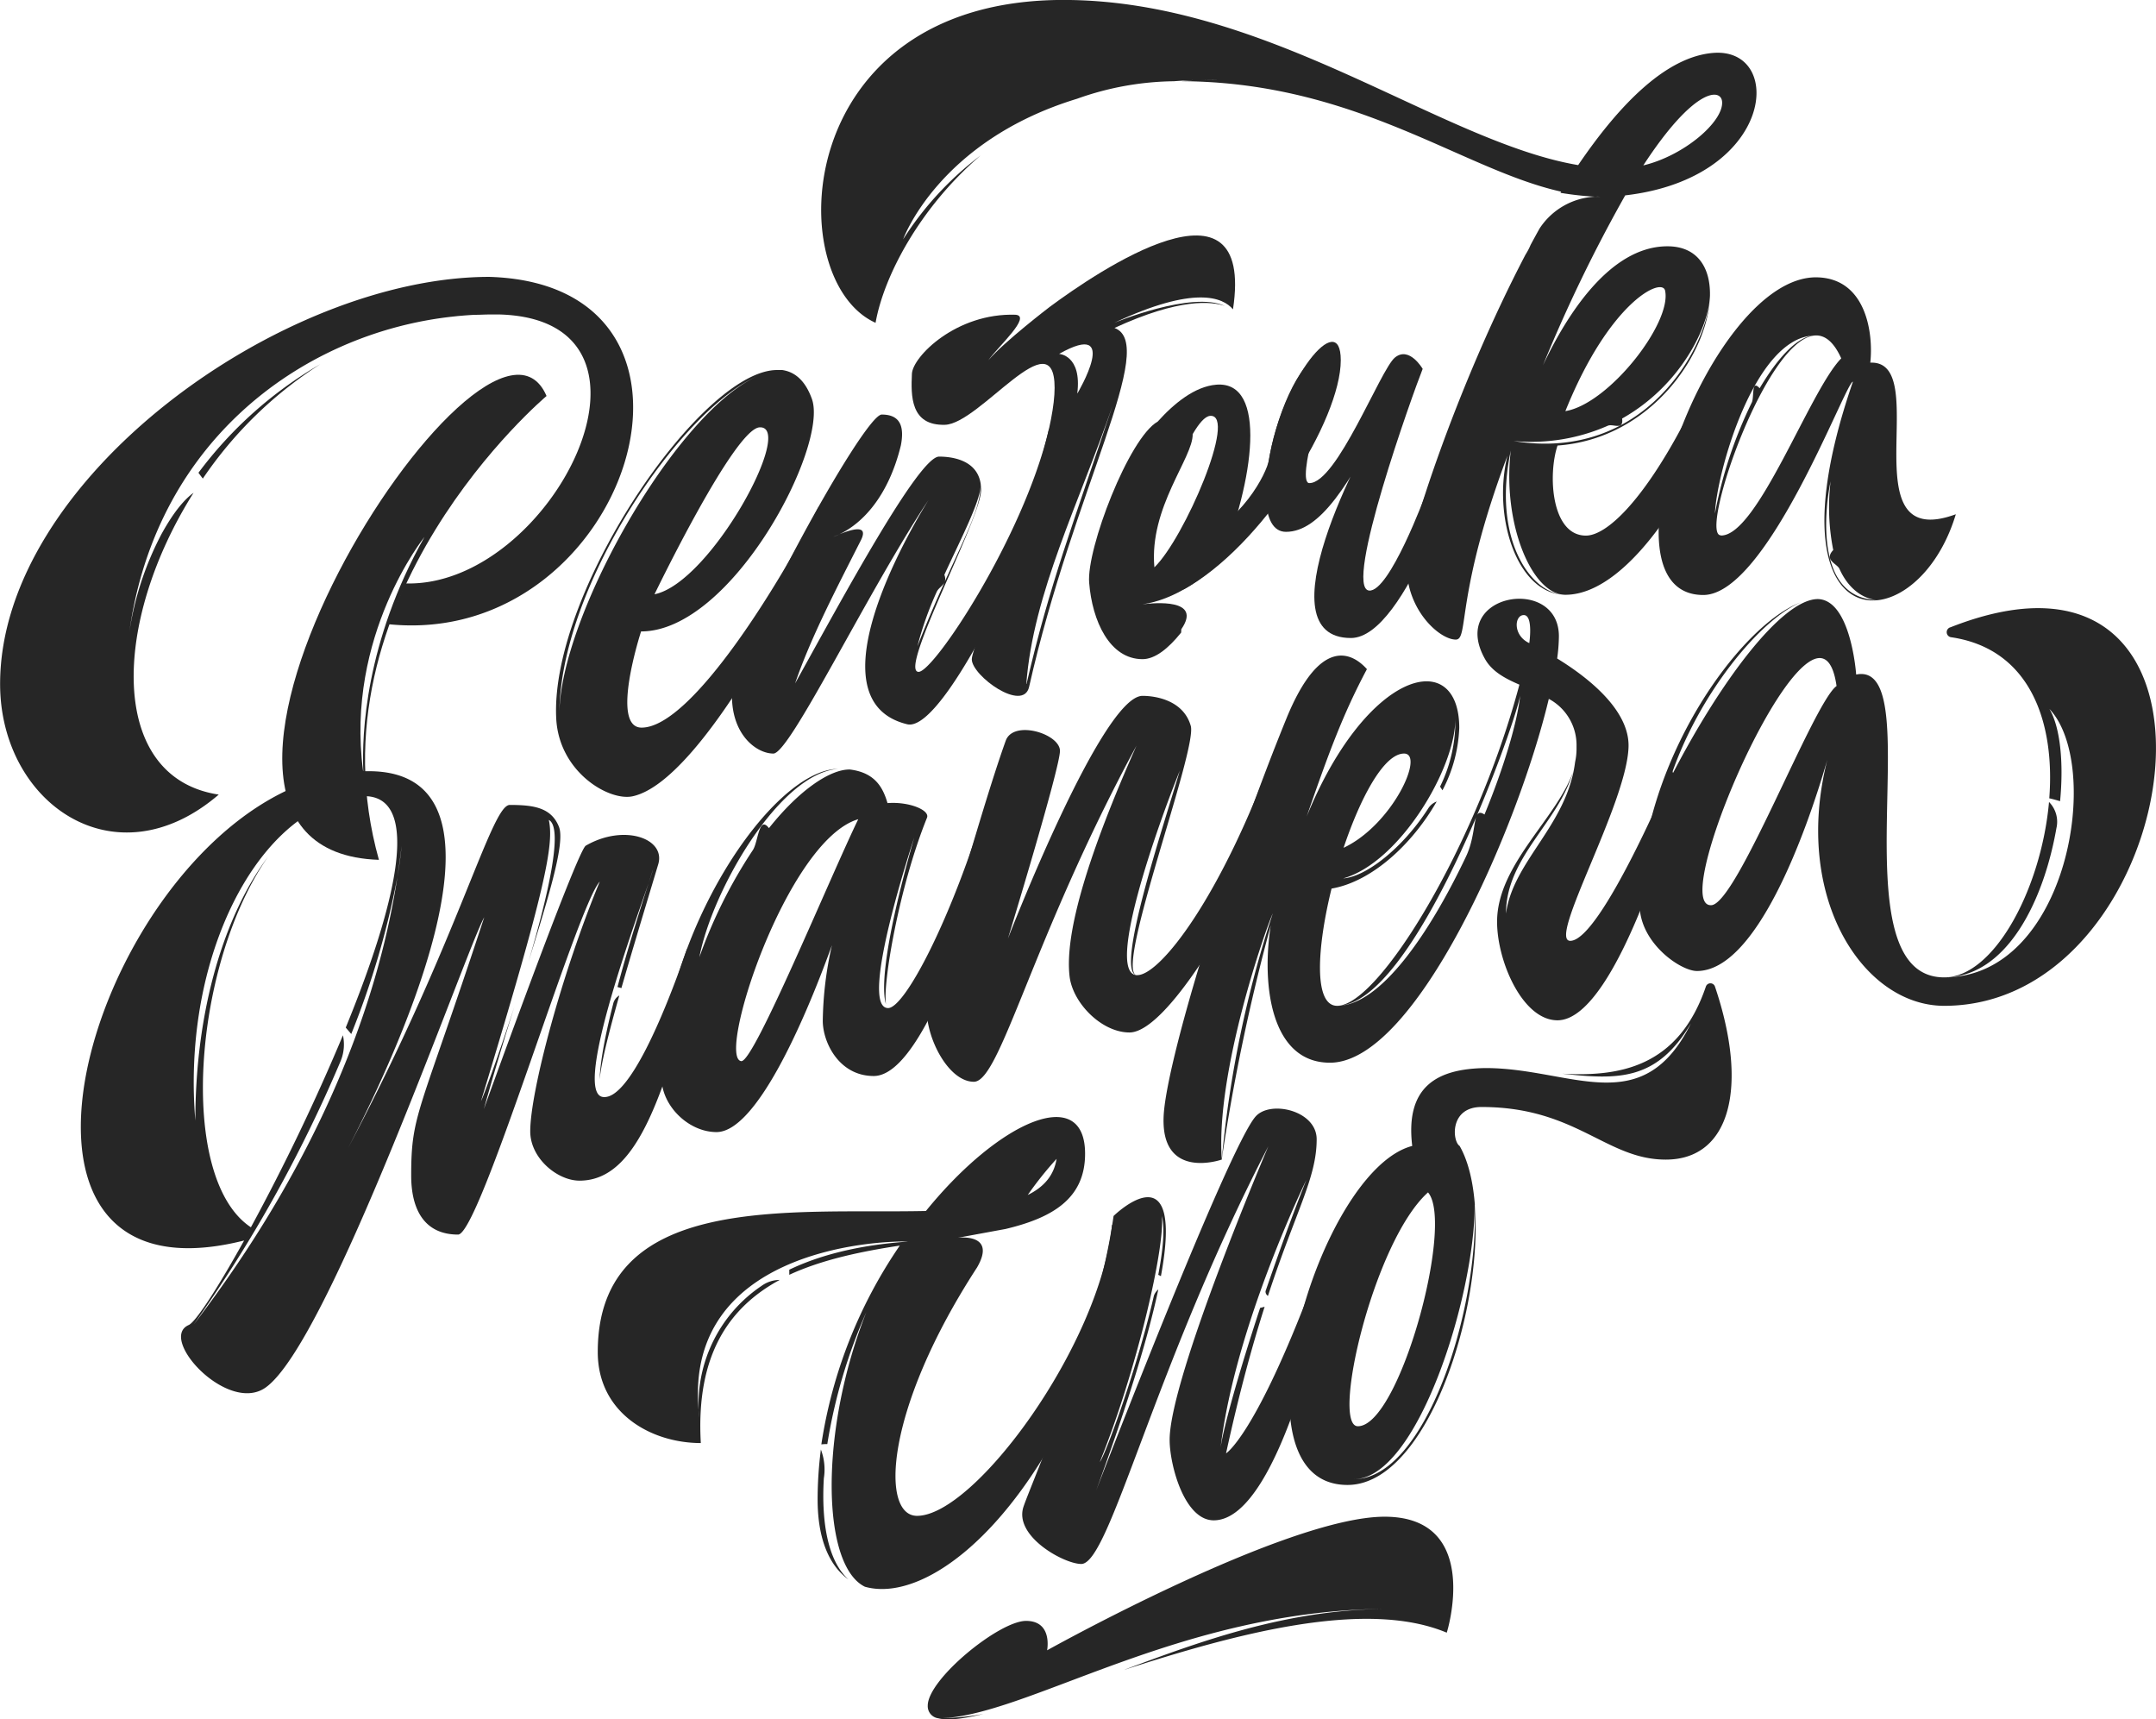 <svg id="Layer_2" data-name="Layer 2" xmlns="http://www.w3.org/2000/svg" viewBox="0 0 423.04 337.32"><defs><style>.cls-1{fill:#262626;}</style></defs><title>reptochka2</title><path class="cls-1" d="M206.06,181.72c-7.13,14.12-24.75,43.19-34.67,43.19-6.25,0-.1-18.87-0.1-18.87,17.82,0,36.83-36.31,33.52-45.6-1.28-3.58-3.32-5.34-5.87-5.69-0.24,0-.47,0-0.71,0l-0.58.07-0.12,0a13.36,13.36,0,0,0-2.9.84l-0.31.13L194,156c-16.29,7.5-38.74,47.52-38.74,66.28,0-24.77,23.41-59.38,38.74-66.28l0.32-.14,0.31-.13a12.78,12.78,0,0,1,2.9-.84l0.12,0,0.58-.07c0.24,0,.48,0,0.71,0-14.56-2-45.59,43-44.3,68.3,0.53,10.49,10.34,16.27,15,15.26,13.68-2.95,34.51-43.91,39.33-56.9ZM194.54,166c7.09-.36-9.6,30.54-20.62,32.75C173.93,198.78,189.55,166.29,194.54,166Z" transform="translate(-45.5 -82.16)"/><path class="cls-1" d="M285.88,142.2c-6.5-3.07-21.76,3.3-21.76,3.3,15.77-7.4,21.35-5,23.31-2.65,4.33-28.48-26.65-7.39-36-.45-0.1.08-8.78,6.71-12,10.43,1.91-2.65,8.54-8.62,5.36-8.92-11.64-.4-20.21,8.22-20.36,11.59-0.19,4.27-.32,10.2,6.5,10s21.5-21,21.5-7.25-16.25,50-16.25,53.25,10.1,10.53,11.25,5.4c8.7-38.65,25.42-67.18,16.75-70.4C277,140.59,283.28,141.28,285.88,142.2Zm-29,17.14c0.93-7.52-3.57-7.75-3.57-7.75C265.63,144.65,256.91,159.33,256.91,159.33Zm-10,57c1.33-17.85,10.47-35.7,16.92-54.6C256.09,184.94,251.5,196.54,246.92,216.35Z" transform="translate(-45.5 -82.16)"/><path class="cls-1" d="M381.55,92.55c-9,.79-18.06,9.74-26.39,22-27-4.55-60.9-32.4-101-32.4-53.56,0-55.48,55-36.86,63.34,1.6-9.08,8.61-22.54,20.58-32.81a62.78,62.78,0,0,0-15.17,16.43s6.89-19.26,34.11-27.57a58.22,58.22,0,0,1,19-3.44q2.34-.18,4.81-0.25c2.28-.11,3.61-0.06,3.61-0.06-1.23,0-2.43,0-3.61.06-0.95,0-2.06.12-3.31,0.24,34.33,0.18,55.05,17.34,74.5,21.67l-0.14.23a63.25,63.25,0,0,0,6.8.76,8.18,8.18,0,0,1,1,0c-0.29,0-.62,0-1,0A13.81,13.81,0,0,0,347.58,127q-0.88,1.58-1.75,3.2a12.25,12.25,0,0,1-1,1.91c-13.64,26.06-23.32,56.25-23.32,61.15,0,8.63,6.47,14.38,9.64,14.38,2.61,0-.14-8.7,10.13-36.06-2.91,11.83,1.76,26.59,10.76,27.24-6.4-.64-13.73-11.12-10.1-28.28-1.69,14.16,4.06,28.31,10.72,28.31,13.29,0,27-24.92,29.92-36,0.78-3-5,2.74-6.9,2.74-8,15.08-15,21.65-19,21.65-6.75,0-7.51-11.82-5.57-17.67,18-1.29,29.15-17.47,29.88-28.61-0.79,9.63-12.85,31.92-38.55,27.72a37.31,37.31,0,0,0,18.54-3c1-.44,3.14,1,2.8-1.41,11.29-6.34,17-17.74,17.24-24.09,0.12-5.57-2.5-9.7-8.34-9.7-11.41,0-19.89,13.75-24.42,23.33a293.49,293.49,0,0,1,16.13-33.32C393.87,117.07,395.77,91.29,381.55,92.55Zm1.85,9.54c0.34,3.87-7.4,10.6-15.46,12.52C377.86,99.4,383.16,99.41,383.4,102.09Zm-11.18,37.1c1.34,6.36-11.05,22.21-19.57,23.63C361.31,141.3,371.64,136.46,372.22,139.19Z" transform="translate(-45.5 -82.16)"/><path class="cls-1" d="M412.48,153.31c0.63-5.65-.75-16.54-10.46-16.74-20.88-.43-44.09,62.32-22.31,62.32,12.63,0,28-42,29.36-41.84-11,31.92-3.87,44.06,5.11,42.83l-0.37,0c-12.74-.38-10-19.21-9.12-23.29a43,43,0,0,0,.52,13.48c-1.89,2,.75,2.65,1.22,3.7,2.2,4.87,5.65,6,7.38,6.11l0.37,0c5.69-.78,12.11-6.93,15.08-16.83C408,190.85,425,152.76,412.48,153.31ZM401.13,148a4,4,0,0,1,.53,0c-0.18,0-.36,0-0.53,0-2.67.36-6.25,3.41-10.36,10.33-1.71-1.88-1,1.84-1.57,2.85A85.56,85.56,0,0,0,382,182.9C382.31,175.06,389.59,148.84,401.13,148Zm-18,39.18c-5.14-.11,14.52-55,23.65-34.71C400.64,158.67,390.33,187.37,383.16,187.22Z" transform="translate(-45.5 -82.16)"/><path class="cls-1" d="M449,244.64a5.51,5.51,0,0,0-1.45-5.14c-1.53,17.05-10.8,34.41-20.57,34.41C439.19,273.91,446.49,259,449,244.64Zm-20.85-39.4a1,1,0,0,0,.21,1.94c15.57,2.3,20.38,16.74,19.24,31.6,0.41,0.08,1.08.26,2.12,0.56,0.74-7.69,0-14.59-2.09-18.09,10.5,11.08,3.72,52.66-20.66,52.66-21.7,0-2.51-62.43-17.26-59.41,0,0-1-14.62-7.5-14.81-7.08,0-19.28,16.24-29,35.22,5.47-16.6,17.81-31.34,25.65-34.58-12.07,4.46-31.64,31.65-31.64,59.33,0,7.46,8,13,11.25,13,11.61,0,21.36-26.83,25.58-41.45-6.86,27,7,48.28,22.93,48.28C474.84,279.5,489,181.27,428.18,205.24Zm-46.93,54.51c-9,.16,21.08-67.92,24.64-43C401.31,220,386.26,259.66,381.25,259.75Z" transform="translate(-45.5 -82.16)"/><path class="cls-1" d="M382,275.71a0.94,0.94,0,0,0-1.78,0c-5.44,16-17.2,17.69-28.18,17.1,10.87,1.17,18.54,1.5,25.26-9.9-9.55,19.28-23.49,8.79-40.32,8.79-9.25.13-15.81,3.4-14.38,15.28-18.45,4.8-36.55,66.51-12.7,66.51,18.85,0,31.29-50.23,22-66.51-1.45-.93-2-7.64,4.29-7.64,18.59,0,24.44,10.32,36.16,10.32C385,309.67,388.67,295.44,382,275.71Zm-56.29,40.4c5.2,6.08-5.63,45.86-13.77,45.86C306.61,362,315,325.71,325.69,316.1Zm9.17,2.43c0.73,21.17-9.85,53.81-23.72,53.81C323.59,372.34,334.86,336.48,334.86,318.54Z" transform="translate(-45.5 -82.16)"/><path class="cls-1" d="M141.52,136.48c-40.64,0-96,39.64-96,79.87,0,23.32,22.5,39.19,42.9,21.7-21.75-3.28-21-33.79-4.94-59.21-1.69,1.21-3.81,3.59-6.29,8.09a60.69,60.69,0,0,0-6.84,24c3.44-41.26,34.24-63.55,64.29-66.69l0.72-.08,0.74-.06q1.32-.12,2.66-0.18h0.18c0.83,0,1.67-.06,2.51-0.06h0.09c0.69,0,1.38,0,2.09,0,36.4,1.17,10,53.68-18.61,52.76l-3.33,8C168.83,209.5,191.55,138,141.52,136.48ZM84.44,174.91c0.31,0.43.59,0.8,0.86,1.14a79.49,79.49,0,0,1,23.06-22.45A79.6,79.6,0,0,0,84.44,174.91Z" transform="translate(-45.5 -82.16)"/><path class="cls-1" d="M152.74,159.85c-11.76-27.39-86.07,89.26-32.89,91C105.47,199.57,152.74,159.85,152.74,159.85Zm-36,73.55c-3.51-26.57,12.05-45.9,12.05-45.9C117.14,208.23,116.5,226.17,116.78,233.4Z" transform="translate(-45.5 -82.16)"/><path class="cls-1" d="M251.25,166.59c-5,21-22.5,47.38-25.5,47.38-4.08,0,12.19-29.93,12.25-35.64a8,8,0,0,0-.07-1.13c0,6.19-5.37,13.8-12.42,31.76a64.74,64.74,0,0,1,3.78-10.67c0.49-1.13,2.22-1.48,1.51-3.37,3.45-7.5,7.13-14.53,7.14-17.73-0.65-4.9-5.85-5.45-8.18-5.45-4,0-19.16,28.14-28.25,44.5,3.06-9,8.31-19,12.8-27.87,1.61-3-.71-2.78-4.14-1.38-0.39.19-.78,0.36-1.16,0.5l1.16-.5c4.5-2.13,9.62-7.36,12.09-17.43,0.74-3.79-.16-6.07-3.75-6.07s-29.39,47.43-29.39,55.18S194,230,197.25,230s18.33-31.5,30.44-49.75c-7,11.36-21.63,39.75-4.19,44,8.26,2,30.34-48.24,32.59-60.72C256.09,163.5,251.59,165.13,251.25,166.59Z" transform="translate(-45.5 -82.16)"/><path class="cls-1" d="M277.29,205.61c4.2-6.09-5.33-5.18-7.63-4.89l-0.49.07,0.49-.07c6.42-.91,12-5.22,15.26-8.25,6.58-15.81,9.37-35.64-.75-34.84-4.24.34-8.33,3.7-11.51,7.24-5.67,3.2-14,25-13.45,31.61,0.59,7.48,4,15,10.47,15,2.41,0,5-2,7.58-5.22C277.26,206,277.27,205.84,277.29,205.61Zm5.65-41.86c5.48-.44-5.1,24.11-10.93,29.71-1.08-11.76,7.63-21.52,7.51-26.13C280.73,165.26,281.92,163.83,282.94,163.75Z" transform="translate(-45.5 -82.16)"/><path class="cls-1" d="M180.3,268.32c-5,14.51-11.51,29.07-16.18,29.07a0.84,0.84,0,0,1-.21,0l0.07,0c-6.18-.16,5.43-32.26,8.79-42l0.85-2.62c-0.08.34-.39,1.27-0.85,2.62-2.7,8.34-4.68,15-6.11,20.41l0.77,0.21c1.91-6.66,4.37-14.78,7.22-24.27,1.54-5.11-6.74-8-14.21-3.67-1.73,1-20,51.67-20,51.67,2-7.18,4.07-13.95,6-20.13-3.21,9.9-6.24,18.06-6.56,18.57,12.86-42.28,14.31-50.34,13.31-55.16,2.91,1.52-.13,14.73-4,27.85,4.27-13.72,7.16-23.4,6-26.46-1.5-3.84-5-4.33-9.67-4.33-3.66,0-10,26.35-31.76,67.38,7.36-14.09,36.74-74,4.09-74-49.26,0-85.41,107.48-24.45,92.07-5.26,9.47-9.5,16-10.89,16.59-6,2.67,7.58,17.38,15,12.33,12.52-8.52,39.48-86.12,43-92.33-12.78,38.93-14.33,38.39-14.33,50.67,0,7,2.83,11.58,9.2,11.58,4.26,0,23.3-64.38,27.8-69.25-7.48,18.07-13.64,41.19-13.64,49,0,5.28,5.33,9.67,9.67,9.67,11.88,0,16.73-18.29,23.58-42.54ZM83.52,342a273.31,273.31,0,0,0,28.77-51.56,8.53,8.53,0,0,0,.5-5.17,415.06,415.06,0,0,1-18.06,37.67c-14.54-9.63-11.31-51.75,3.35-72.68C89.65,261.55,83.83,280,83.83,302c-2.41-28.64,9.26-54.51,25-61.64a18.1,18.1,0,0,1,8.15-2l0.36,0h0c11,0.48,5.58,22-4,45.4l1.08,1.26a163.69,163.69,0,0,0,9.05-30.78q0.48-3.06.83-6.13c-0.17,1.89-.45,3.94-0.83,6.13C118.53,286.23,103,316.58,83.52,342Zm82.32-63c-2,7.81-2.6,12.32-2.68,14.92,0.33-3.28,1.7-8.83,3.86-16.46A2.51,2.51,0,0,0,165.84,279Z" transform="translate(-45.5 -82.16)"/><path class="cls-1" d="M210.09,233h0Zm2.16,0.13h0Zm26.81,6.48c-6.74,22.64-16,40.32-19.3,40.32-6,0,5.12-33.43,5.12-33.43-6.74,23.66-6.19,30.66-5.54,32.66-0.66-4,2.58-23.05,8.05-36.57,0.6-1.49-3.51-3.2-7.75-2.87-0.94-3.27-2.62-6-7.37-6.59-3.69-.08-9.72,3.74-15.89,11.5-2-2.62-2.11,2.76-3.16,4.31a96.2,96.2,0,0,0-10.49,21c2.49-13.06,15.63-36,27.2-36.94-13.34.25-34.63,33.11-34.63,60.59,0,5.5,5.29,10.67,10.79,10.67,7.59,0,16.88-20.72,22.65-36.66a70.28,70.28,0,0,0-1.8,14.83c0,4.17,3.15,10.83,10,10.83,13.48,0,28.23-63.25,28.23-63.25Zm-48,50.74c-5.24,0,8.73-43.32,22.84-47.47C208.35,254.31,193.54,290.33,191,290.33Z" transform="translate(-45.5 -82.16)"/><path class="cls-1" d="M295.66,229c-10.43,29-22.5,44.47-27,44.47a0.7,0.7,0,0,1-.22,0c-5.86-.7,4-28.84,8.55-40.1-3.21,10.89-12.6,38.94-8.59,40.08-4-1.64,12.06-44.22,10.75-48.87-1.42-5-6.82-5.9-9.47-5.9-8,0-26.41,47.62-26.41,47.62s10.21-33.45,10.21-36.82-9.13-6.17-10.64-2c-5,13.86-15.52,51.81-15.52,52.67,0,6,4.41,14.24,9.27,14.24,5.2,0,11.34-27.92,31.9-65.92-9.22,20.78-14.15,36.54-13.12,45.25,0.62,5.24,6.3,11,11.75,11,9.88,0,32.43-44.07,34.7-58.41Z" transform="translate(-45.5 -82.16)"/><path class="cls-1" d="M373.61,233.4s-14,33.34-20,33.34c-4.5,0,11-26.69,11.43-37.93,0.31-7.36-8.11-13.85-14-17.46a33.74,33.74,0,0,0,.34-4.36c0-12.07-21.78-8.4-14.48,4.49,1.4,2.47,4,3.82,6.73,5-8.45,31.75-27.65,63-35.73,63,15,0,34.4-53.52,35.88-60.82-0.61,5.37-3.21,14.1-7,23.3-2.53-1.7-1.33,3.42-3.63,8.25-7.2,15.18-16.87,29.28-25.28,29.28-4.61,0-4-11.23-1.1-23,7.94-1.36,15.87-8.76,20.63-17.08a3.28,3.28,0,0,0-1.65,1.34c-5,7.79-12.24,13.44-16.69,13.74,11-3.08,22-21.51,22-31.27a29.12,29.12,0,0,1-3,13.27c0.19,0.27.34,0.51,0.47,0.72a28.49,28.49,0,0,0,3.3-12.22c0-16-18.11-11.55-29.94,17.36,4.3-12.42,7.13-20.11,11.82-28.91-2.83-3.18-9.15-6.62-15.81,9.72-12.29,30.16-23.66,67.88-24.08,78.06-0.53,12.64,11.42,8.43,11.42,8.43-1.29-17,8.66-45.47,10-48.29a218.43,218.43,0,0,0-10,48.15,396.24,396.24,0,0,1,9.6-45.79c-1.8,11.31-.12,26.93,11.62,26.93,16.73,0,36.81-45.69,42.94-71.38a10.29,10.29,0,0,1,5.44,8.88h0v0c0,0.31,0,.63,0,1a12.07,12.07,0,0,1-.28,2.5C353,244.06,342.38,251.09,341,261.38c0-11,10.2-17.73,13.16-27.79-3.24,9.18-14.91,18.27-14.91,29.41,0,7.75,5,19.33,11.85,19.33,12.15,0,24.15-45,24.15-45ZM321,230c4.13,0-2.3,14-11.87,18.49C312.48,238.52,317.07,230,321,230Zm23.49-27.17c1.9,0,1.08,5.5,1.08,5.5C342.31,206.83,342.63,202.83,344.5,202.83Z" transform="translate(-45.5 -82.16)"/><path class="cls-1" d="M207.15,372.19a11,11,0,0,0-.58-5.65,77.26,77.26,0,0,0-.64,9.81c0,7.78,2.3,13,6.06,15.69C208.13,388.61,206.61,381.3,207.15,372.19Zm56.56-49.75c-2.38,23.68-27,57.11-38.27,57.11-7.23,0-6.35-20.87,11.76-48.71,4-6.88-3.79-5.84-3.79-5.84l9.4-1.73c9.14-2.18,15.6-5.92,15.6-14.76,0-13.7-16.68-6.68-31.23,11.23-26.65.59-64.39-3.8-64.39,27.67,0,12,10.48,17.86,20.22,17.86-1-17.5,5.72-26.71,15.47-32a6.06,6.06,0,0,0-3.53,1.15,28,28,0,0,0-12.37,24.4q0.06,0.72.16,1.47a11.2,11.2,0,0,1-.16-1.47c-2.71-30.94,33.86-33.28,41.1-33.08-10,.71-17.56,2.76-23.31,5.52,0,0.43,0,.76,0,1,6.5-3,14.12-4.58,21.68-5.73a93.84,93.84,0,0,0-15.39,39,9.85,9.85,0,0,1,1.17-.06,105.09,105.09,0,0,1,7.66-25.89c-9.23,23.3-8.82,49.71-.28,53.88,13.92,3.93,39.89-18,52.55-69.47Zm-10.89-12.94c-0.53,3.33-2.55,5.57-5.66,7.1A69.77,69.77,0,0,1,252.82,309.51Z" transform="translate(-45.5 -82.16)"/><path class="cls-1" d="M301.82,337.2c-10.44,26.9-15.75,30.09-15.75,30.09,2.63-12.07,5.21-21.37,7.57-28.76-0.26.07-.54,0.15-0.88,0.22-4.15,12.57-7.15,23.3-7.76,27.39,2.88-24,16.82-52.48,16.82-52.48-2.84,7.16-5.56,14.71-8,21.81a1,1,0,0,0,.47.93c5.51-16.79,9.56-23.14,9.56-30.73,0-5.62-9-7.7-11.93-4.52-5.27,5.67-31.32,73.38-31.32,73.38,6.6-18.1,10.33-30.7,12.18-39.4a2.88,2.88,0,0,0-.86,1.2c-3.2,14-9.5,31.27-10.62,32.65,7.31-18.11,12.82-42.2,12.17-48.25,0.63,2.4.24,6.59-.7,11.54a4.49,4.49,0,0,1,.52.26C278,307,264,320.72,264,320.72c-3.33,23.53-16.1,52.36-17.66,57-2,5.8,7.92,11.27,11.32,11.27,5.59,0,14.07-38.17,36.7-81.93,0,0-19.36,45.41-19.36,57.58,0,4.88,2.87,15.79,8.65,15.79,13.45,0,22.68-46.86,22.68-46.86Z" transform="translate(-45.5 -82.16)"/><path class="cls-1" d="M238.46,418.42a51.3,51.3,0,0,1-8.89.84C231.43,419.76,234.49,419.38,238.46,418.42Zm78.73-38.7c-19.27,0-66.23,26.21-66.23,26.21s1.15-5.77-4.13-5.77-19.29,11.44-19.29,16.62a2.39,2.39,0,0,0,2,2.48c16.9,0,47.4-21.45,88.46-21.45-19.66,0-36.67,6.25-52.06,12,21.61-7,47.39-14.07,63.43-7.34C329.41,402.47,336.44,379.73,317.18,379.72Z" transform="translate(-45.5 -82.16)"/><path class="cls-1" d="M297.83,186.5c6.67,0,12.51-9.32,19.89-24-5.47,8-24.58,44.83-7.15,44.83,11,0,22.12-36.79,22.12-36.79l-7.49,8.68s-7.09,19.19-11.07,18.8c-5.09-.51,8.64-38.81,10.52-43.49,0,0-2.62-4.54-5.45-2.22s-11.36,24.63-16.78,24.63c-2.63,0,2.83-18.66,5.83-24.08C299.5,143.88,287.52,186.5,297.83,186.5Z" transform="translate(-45.5 -82.16)"/><path class="cls-1" d="M277.7,197.83c15.44-8.41,30.88-33.33,30.88-45,0-10.5-11.58,3.79-14.09,19.56-0.47,2.57-5.12,12.27-16,17Z" transform="translate(-45.5 -82.16)"/></svg>
